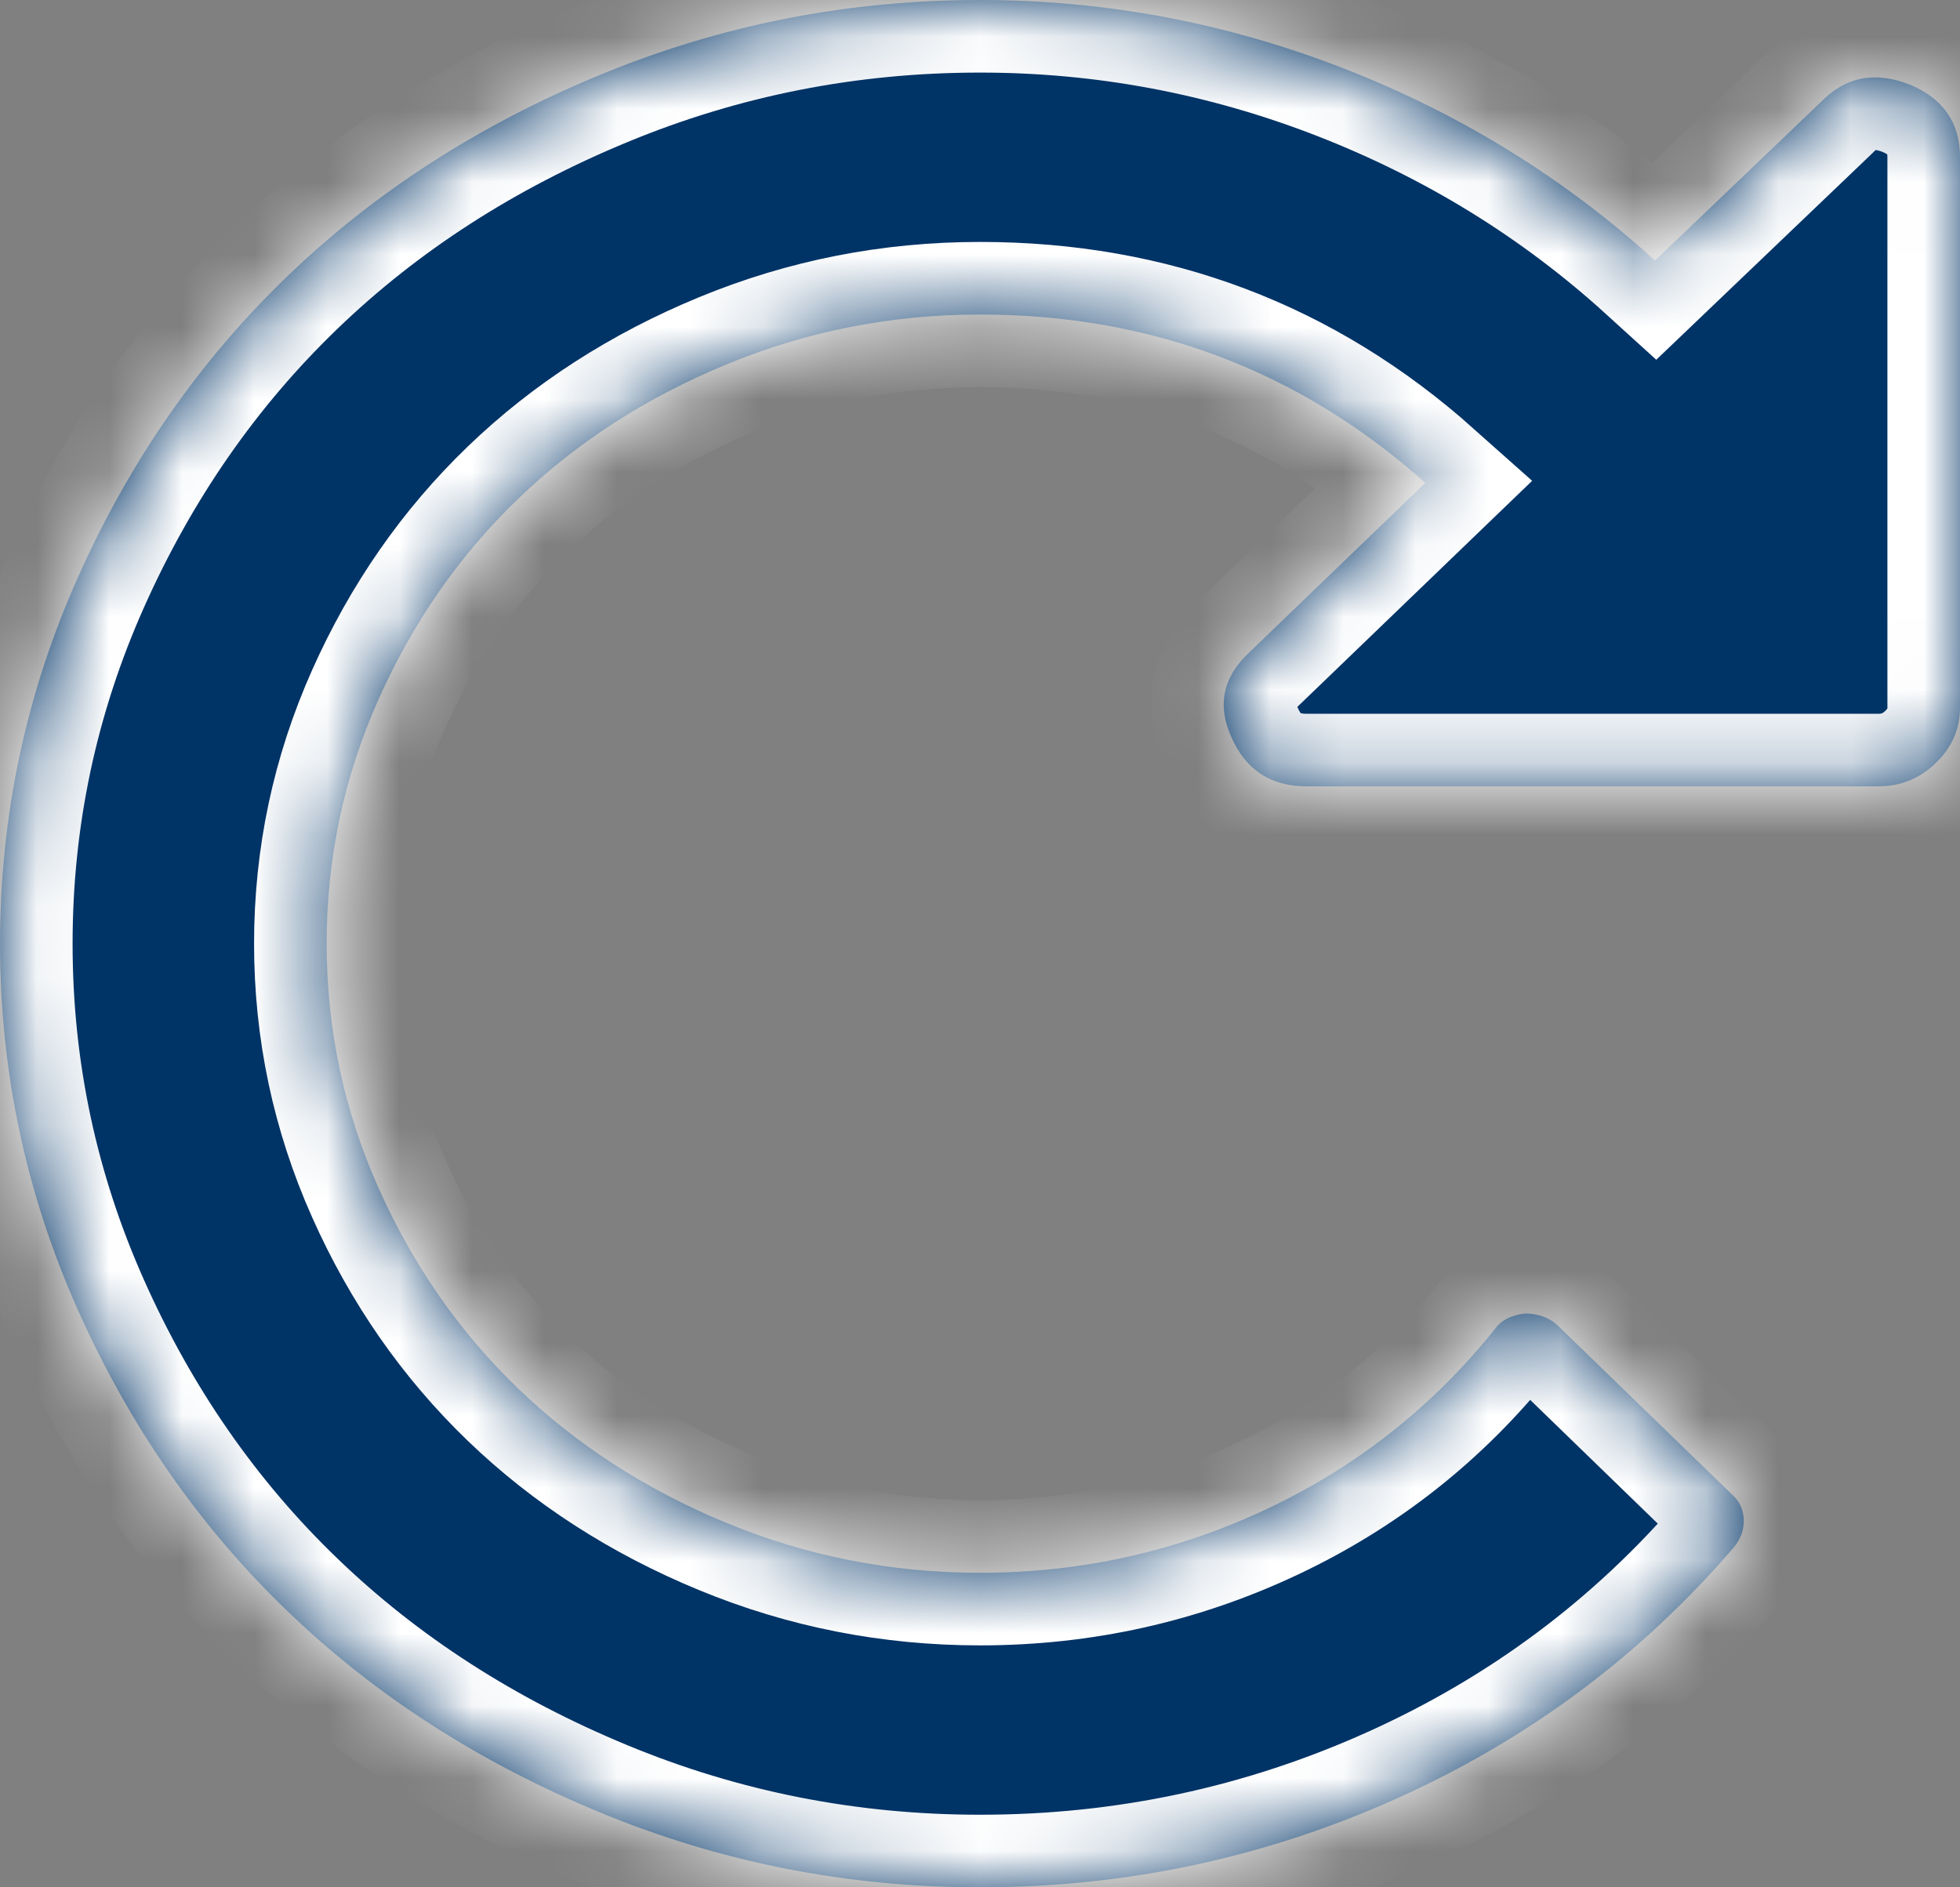 ﻿<?xml version="1.0" encoding="utf-8"?>
<svg version="1.1" xmlns:xlink="http://www.w3.org/1999/xlink" width="27px" height="26px" xmlns="http://www.w3.org/2000/svg">
  <rect width="100%" height="100%" fill="#808080" stroke="none"/>
  <defs>
    <mask fill="white" id="clip12">
      <path d="M 26.314 1.168  C 26.771 1.36  27 1.693  27 2.167  L 27 9.75  C 27 10.043  26.889 10.297  26.666 10.512  C 26.443 10.726  26.18 10.833  25.875 10.833  L 18 10.833  C 17.508 10.833  17.162 10.608  16.963 10.156  C 16.764 9.716  16.846 9.327  17.209 8.988  L 19.635 6.652  C 17.9 5.106  15.855 4.333  13.5 4.333  C 12.281 4.333  11.118 4.562  10.011 5.019  C 8.903 5.476  7.945 6.094  7.137 6.872  C 6.328 7.651  5.687 8.574  5.212 9.64  C 4.737 10.706  4.5 11.826  4.5 13  C 4.5 14.174  4.737 15.294  5.212 16.36  C 5.687 17.426  6.328 18.349  7.137 19.128  C 7.945 19.906  8.903 20.524  10.011 20.981  C 11.118 21.438  12.281 21.667  13.5 21.667  C 14.895 21.667  16.213 21.373  17.455 20.786  C 18.697 20.2  19.746 19.37  20.602 18.298  C 20.684 18.185  20.818 18.118  21.006 18.095  C 21.182 18.095  21.328 18.146  21.445 18.247  L 23.854 20.583  C 23.959 20.674  24.015 20.789  24.021 20.93  C 24.026 21.071  23.982 21.198  23.889 21.311  C 22.611 22.801  21.064 23.955  19.248 24.773  C 17.432 25.591  15.516 26  13.5 26  C 11.672 26  9.926 25.656  8.262 24.967  C 6.598 24.279  5.162 23.354  3.955 22.191  C 2.748 21.029  1.787 19.647  1.072 18.044  C 0.357 16.442  0 14.76  0 13  C 0 11.24  0.357 9.558  1.072 7.956  C 1.787 6.353  2.748 4.971  3.955 3.809  C 5.162 2.646  6.598 1.721  8.262 1.033  C 9.926 0.344  11.672 0  13.5 0  C 15.223 0  16.89 0.313  18.501 0.939  C 20.112 1.566  21.545 2.449  22.799 3.589  L 25.084 1.405  C 25.424 1.055  25.834 0.976  26.314 1.168  Z " fill-rule="evenodd" />
    </mask>
  </defs>
  <g transform="matrix(1 0 0 1 -4 -7 )">
    <path d="M 26.314 1.168  C 26.771 1.36  27 1.693  27 2.167  L 27 9.75  C 27 10.043  26.889 10.297  26.666 10.512  C 26.443 10.726  26.18 10.833  25.875 10.833  L 18 10.833  C 17.508 10.833  17.162 10.608  16.963 10.156  C 16.764 9.716  16.846 9.327  17.209 8.988  L 19.635 6.652  C 17.9 5.106  15.855 4.333  13.5 4.333  C 12.281 4.333  11.118 4.562  10.011 5.019  C 8.903 5.476  7.945 6.094  7.137 6.872  C 6.328 7.651  5.687 8.574  5.212 9.64  C 4.737 10.706  4.5 11.826  4.5 13  C 4.5 14.174  4.737 15.294  5.212 16.36  C 5.687 17.426  6.328 18.349  7.137 19.128  C 7.945 19.906  8.903 20.524  10.011 20.981  C 11.118 21.438  12.281 21.667  13.5 21.667  C 14.895 21.667  16.213 21.373  17.455 20.786  C 18.697 20.2  19.746 19.37  20.602 18.298  C 20.684 18.185  20.818 18.118  21.006 18.095  C 21.182 18.095  21.328 18.146  21.445 18.247  L 23.854 20.583  C 23.959 20.674  24.015 20.789  24.021 20.93  C 24.026 21.071  23.982 21.198  23.889 21.311  C 22.611 22.801  21.064 23.955  19.248 24.773  C 17.432 25.591  15.516 26  13.5 26  C 11.672 26  9.926 25.656  8.262 24.967  C 6.598 24.279  5.162 23.354  3.955 22.191  C 2.748 21.029  1.787 19.647  1.072 18.044  C 0.357 16.442  0 14.76  0 13  C 0 11.24  0.357 9.558  1.072 7.956  C 1.787 6.353  2.748 4.971  3.955 3.809  C 5.162 2.646  6.598 1.721  8.262 1.033  C 9.926 0.344  11.672 0  13.5 0  C 15.223 0  16.89 0.313  18.501 0.939  C 20.112 1.566  21.545 2.449  22.799 3.589  L 25.084 1.405  C 25.424 1.055  25.834 0.976  26.314 1.168  Z " fill-rule="nonzero" fill="#003366" stroke="none" transform="matrix(1 0 0 1 4 7 )" />
    <path d="M 26.314 1.168  C 26.771 1.36  27 1.693  27 2.167  L 27 9.75  C 27 10.043  26.889 10.297  26.666 10.512  C 26.443 10.726  26.18 10.833  25.875 10.833  L 18 10.833  C 17.508 10.833  17.162 10.608  16.963 10.156  C 16.764 9.716  16.846 9.327  17.209 8.988  L 19.635 6.652  C 17.9 5.106  15.855 4.333  13.5 4.333  C 12.281 4.333  11.118 4.562  10.011 5.019  C 8.903 5.476  7.945 6.094  7.137 6.872  C 6.328 7.651  5.687 8.574  5.212 9.64  C 4.737 10.706  4.5 11.826  4.5 13  C 4.5 14.174  4.737 15.294  5.212 16.36  C 5.687 17.426  6.328 18.349  7.137 19.128  C 7.945 19.906  8.903 20.524  10.011 20.981  C 11.118 21.438  12.281 21.667  13.5 21.667  C 14.895 21.667  16.213 21.373  17.455 20.786  C 18.697 20.2  19.746 19.37  20.602 18.298  C 20.684 18.185  20.818 18.118  21.006 18.095  C 21.182 18.095  21.328 18.146  21.445 18.247  L 23.854 20.583  C 23.959 20.674  24.015 20.789  24.021 20.93  C 24.026 21.071  23.982 21.198  23.889 21.311  C 22.611 22.801  21.064 23.955  19.248 24.773  C 17.432 25.591  15.516 26  13.5 26  C 11.672 26  9.926 25.656  8.262 24.967  C 6.598 24.279  5.162 23.354  3.955 22.191  C 2.748 21.029  1.787 19.647  1.072 18.044  C 0.357 16.442  0 14.76  0 13  C 0 11.24  0.357 9.558  1.072 7.956  C 1.787 6.353  2.748 4.971  3.955 3.809  C 5.162 2.646  6.598 1.721  8.262 1.033  C 9.926 0.344  11.672 0  13.5 0  C 15.223 0  16.89 0.313  18.501 0.939  C 20.112 1.566  21.545 2.449  22.799 3.589  L 25.084 1.405  C 25.424 1.055  25.834 0.976  26.314 1.168  Z " stroke-width="2" stroke="#ffffff" fill="none" transform="matrix(1 0 0 1 4 7 )" mask="url(#clip12)" />
  </g>
</svg>